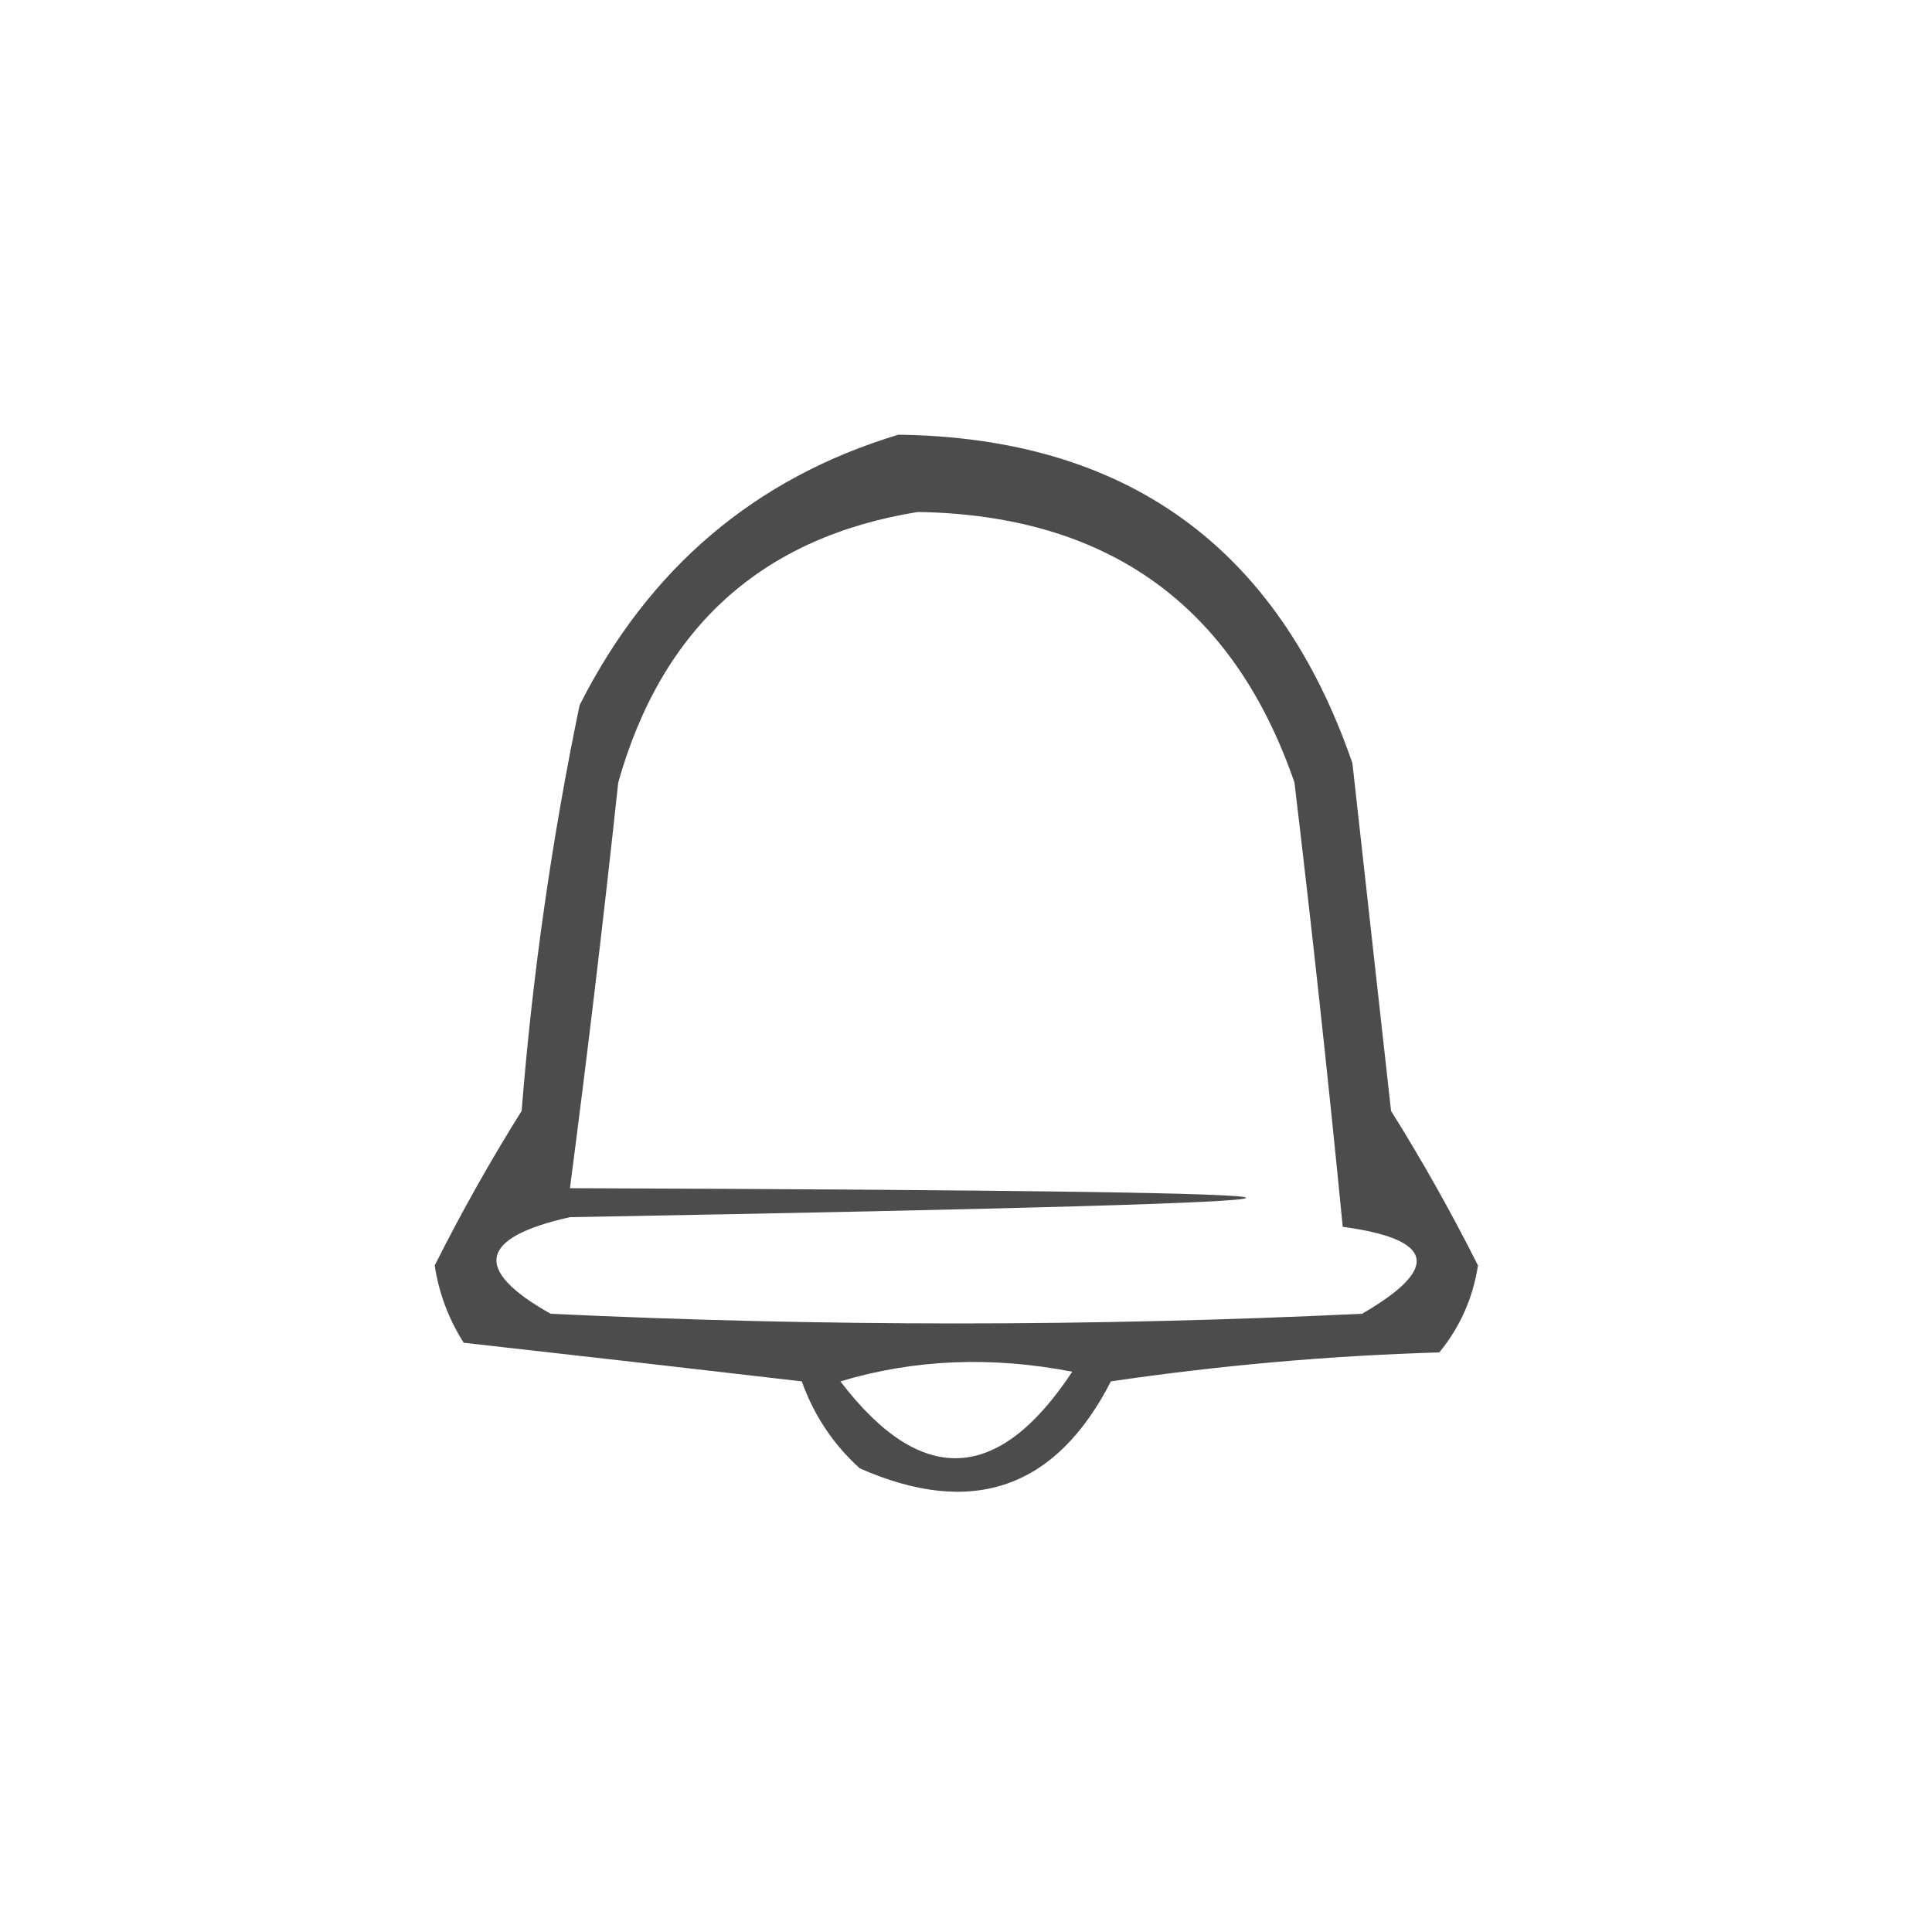 <?xml version="1.0" encoding="UTF-8"?>
<!DOCTYPE svg PUBLIC "-//W3C//DTD SVG 1.1//EN" "http://www.w3.org/Graphics/SVG/1.1/DTD/svg11.dtd">
<svg xmlns="http://www.w3.org/2000/svg" version="1.1" width="100px" height="100px" style="shape-rendering:geometricPrecision; text-rendering:geometricPrecision; image-rendering:optimizeQuality; fill-rule:evenodd; clip-rule:evenodd" xmlns:xlink="http://www.w3.org/1999/xlink">
<g><path style="opacity:0.702" fill="#000000" d="M 46.5,22.5 C 58.311,22.657 66.144,28.323 70,39.5C 70.667,45.5 71.333,51.5 72,57.5C 73.612,60.073 75.112,62.739 76.5,65.5C 76.24,67.187 75.573,68.687 74.5,70C 68.804,70.17 63.138,70.67 57.5,71.5C 54.645,77.064 50.311,78.564 44.5,76C 43.128,74.758 42.128,73.258 41.5,71.5C 35.613,70.814 29.78,70.147 24,69.5C 23.219,68.271 22.719,66.938 22.5,65.5C 23.888,62.739 25.388,60.073 27,57.5C 27.564,50.421 28.564,43.421 30,36.5C 33.585,29.403 39.085,24.736 46.5,22.5 Z M 47.5,26.5 C 57.334,26.656 63.834,31.323 67,40.5C 67.917,48.165 68.75,55.832 69.5,63.5C 74.243,64.141 74.577,65.641 70.5,68C 56.5,68.667 42.5,68.667 28.5,68C 24.453,65.723 24.787,64.056 29.5,63C 76.162,62.167 76.162,61.667 29.5,61.5C 30.414,54.52 31.247,47.52 32,40.5C 34.265,32.475 39.431,27.808 47.5,26.5 Z M 43.5,71.5 C 47.311,70.355 51.311,70.188 55.5,71C 51.668,76.799 47.668,76.965 43.5,71.5 Z"/></g>
</svg>
